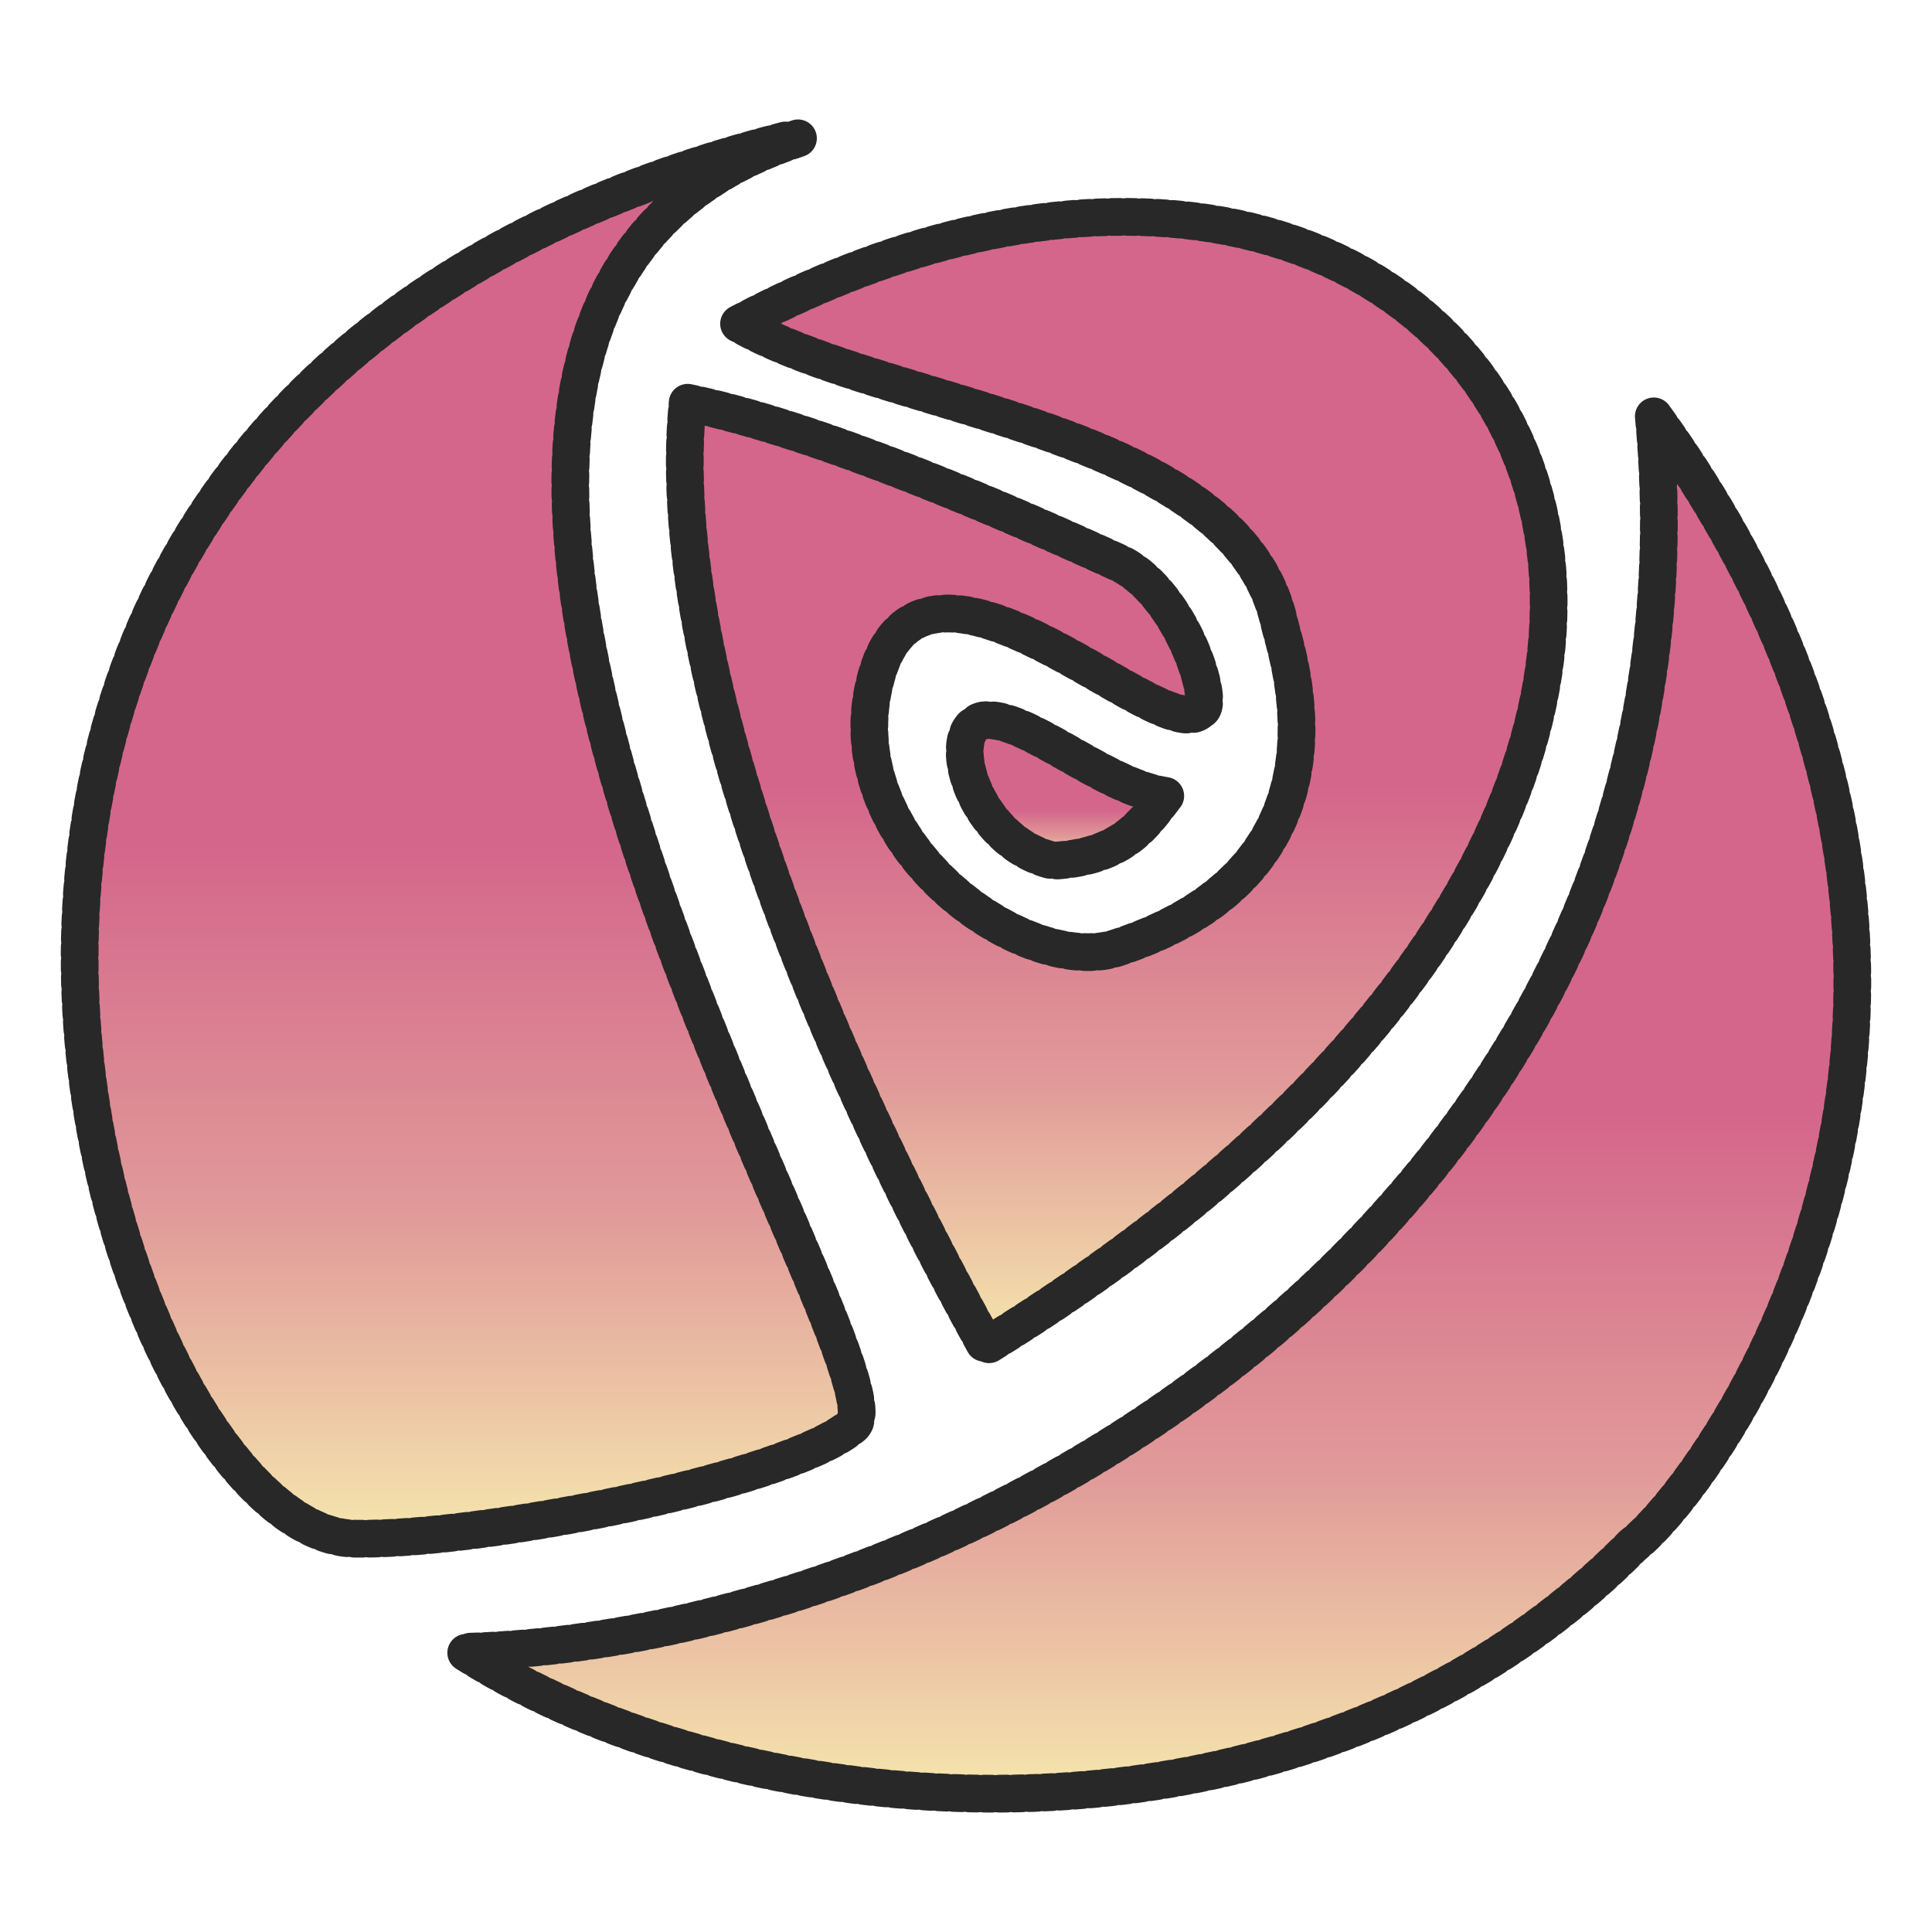 <svg width="512" height="512" viewBox="0 0 512 512" xmlns="http://www.w3.org/2000/svg"
	xmlns:xlink="http://www.w3.org/1999/xlink" xmlns:bx="https://boxy-svg.com">
	<defs>
		<linearGradient id="gradient-4" bx:pinned="true">
			<stop offset="0.504" style="stop-color: rgb(212, 102, 139);"></stop>
			<stop offset="0.771" style="stop-color: rgb(225, 155, 153);"></stop>
			<stop offset="1" style="stop-color: rgb(245, 230, 173);"></stop>
		</linearGradient>
		<linearGradient id="gradient-4-0" gradientUnits="userSpaceOnUse" x1="280.704" y1="156.344"
			x2="280.704" y2="308.562" spreadMethod="pad"
			gradientTransform="matrix(1.966, 0, 0, 1.966, -255.96, -249.923)"
			xlink:href="#gradient-4"></linearGradient>
		<linearGradient id="gradient-4-1" gradientUnits="userSpaceOnUse" x1="274.685" y1="218.955"
			x2="274.685" y2="243.132" spreadMethod="pad"
			gradientTransform="matrix(1.889, 0, 0, 1.11, -235.703, -41.804)"
			xlink:href="#gradient-4"></linearGradient>
		<linearGradient id="gradient-4-2" gradientUnits="userSpaceOnUse" x1="286.337" y1="183.234"
			x2="286.337" y2="368.88" spreadMethod="pad"
			gradientTransform="matrix(1.966, 0, 0, 1.966, -255.96, -249.923)"
			xlink:href="#gradient-4"></linearGradient>
		<linearGradient id="gradient-4-3" gradientUnits="userSpaceOnUse" x1="193.285" y1="145.753"
			x2="193.285" y2="334.515" spreadMethod="pad"
			gradientTransform="matrix(1.966, 0, 0, 1.966, -255.96, -249.923)"
			xlink:href="#gradient-4"></linearGradient>
	</defs>
	<path
		style="fill-rule: nonzero; paint-order: fill; fill: url(#gradient-4-0); stroke-linecap: round; stroke-miterlimit: 12.28; stroke-linejoin: round; stroke-dasharray: 2; stroke: rgb(40, 40, 40); stroke-width: 10px;"
		d="M 318.1 188.19 C 322.244 187.153 313.636 158.13 297.222 149.51 C 268.534 136.341 217.134 113.836 182.243 106.733 C 172.433 203.832 260.009 353.571 261.284 356.757 C 526.941 193.28 395.17 -20.088 195.853 85.797 C 236.228 108.797 327.539 113.635 338.992 164.932 C 340.822 173.131 361.843 229.848 295.785 251.246 C 271.518 259.106 219.822 223.082 232.278 179.08 C 245.277 133.15 308.135 198.855 318.1 188.19 Z"></path>
	<path id="svg_9"
		d="M 308.806 210.923 C 292 208.365 271.521 189.23 260.424 190.943 C 249.528 193.687 257.927 223.231 279.201 228.111 C 298.082 227.009 303.415 217.821 308.806 210.923 Z"
		style="fill-rule: nonzero; paint-order: fill; fill: url(#gradient-4-1); stroke-linecap: round; stroke-miterlimit: 12.28; stroke-linejoin: round; stroke-dasharray: 2; stroke: rgb(40, 40, 40); stroke-width: 10px;"></path>
	<path id="svg_7"
		d="M 438.274 110.342 C 457.729 314.498 262.692 433.986 123.162 437.76 C 199.989 486.678 345.489 497.967 432.666 409.539 C 453.35 393.532 549.293 263.698 438.274 110.342 Z"
		style="fill-rule: nonzero; paint-order: fill; fill: url(#gradient-4-2); stroke-linecap: round; stroke-miterlimit: 12.28; stroke-linejoin: round; stroke-dasharray: 2; stroke: rgb(40, 40, 40); stroke-width: 10px;"></path>
	<path id="svg_3"
		d="M 208.147 37.225 C -72.341 108.748 28.082 406.445 93.926 407.765 C 126.849 408.423 208.858 392.509 225.893 377.844 C 242.929 363.176 60.29 86.212 211.491 36.649"
		style="fill-rule: nonzero; paint-order: fill; fill: url(#gradient-4-3); stroke-linecap: round; stroke-miterlimit: 12.28; stroke-linejoin: round; stroke-dasharray: 2; stroke: rgb(40, 40, 40); stroke-width: 10px;"></path>
</svg>
